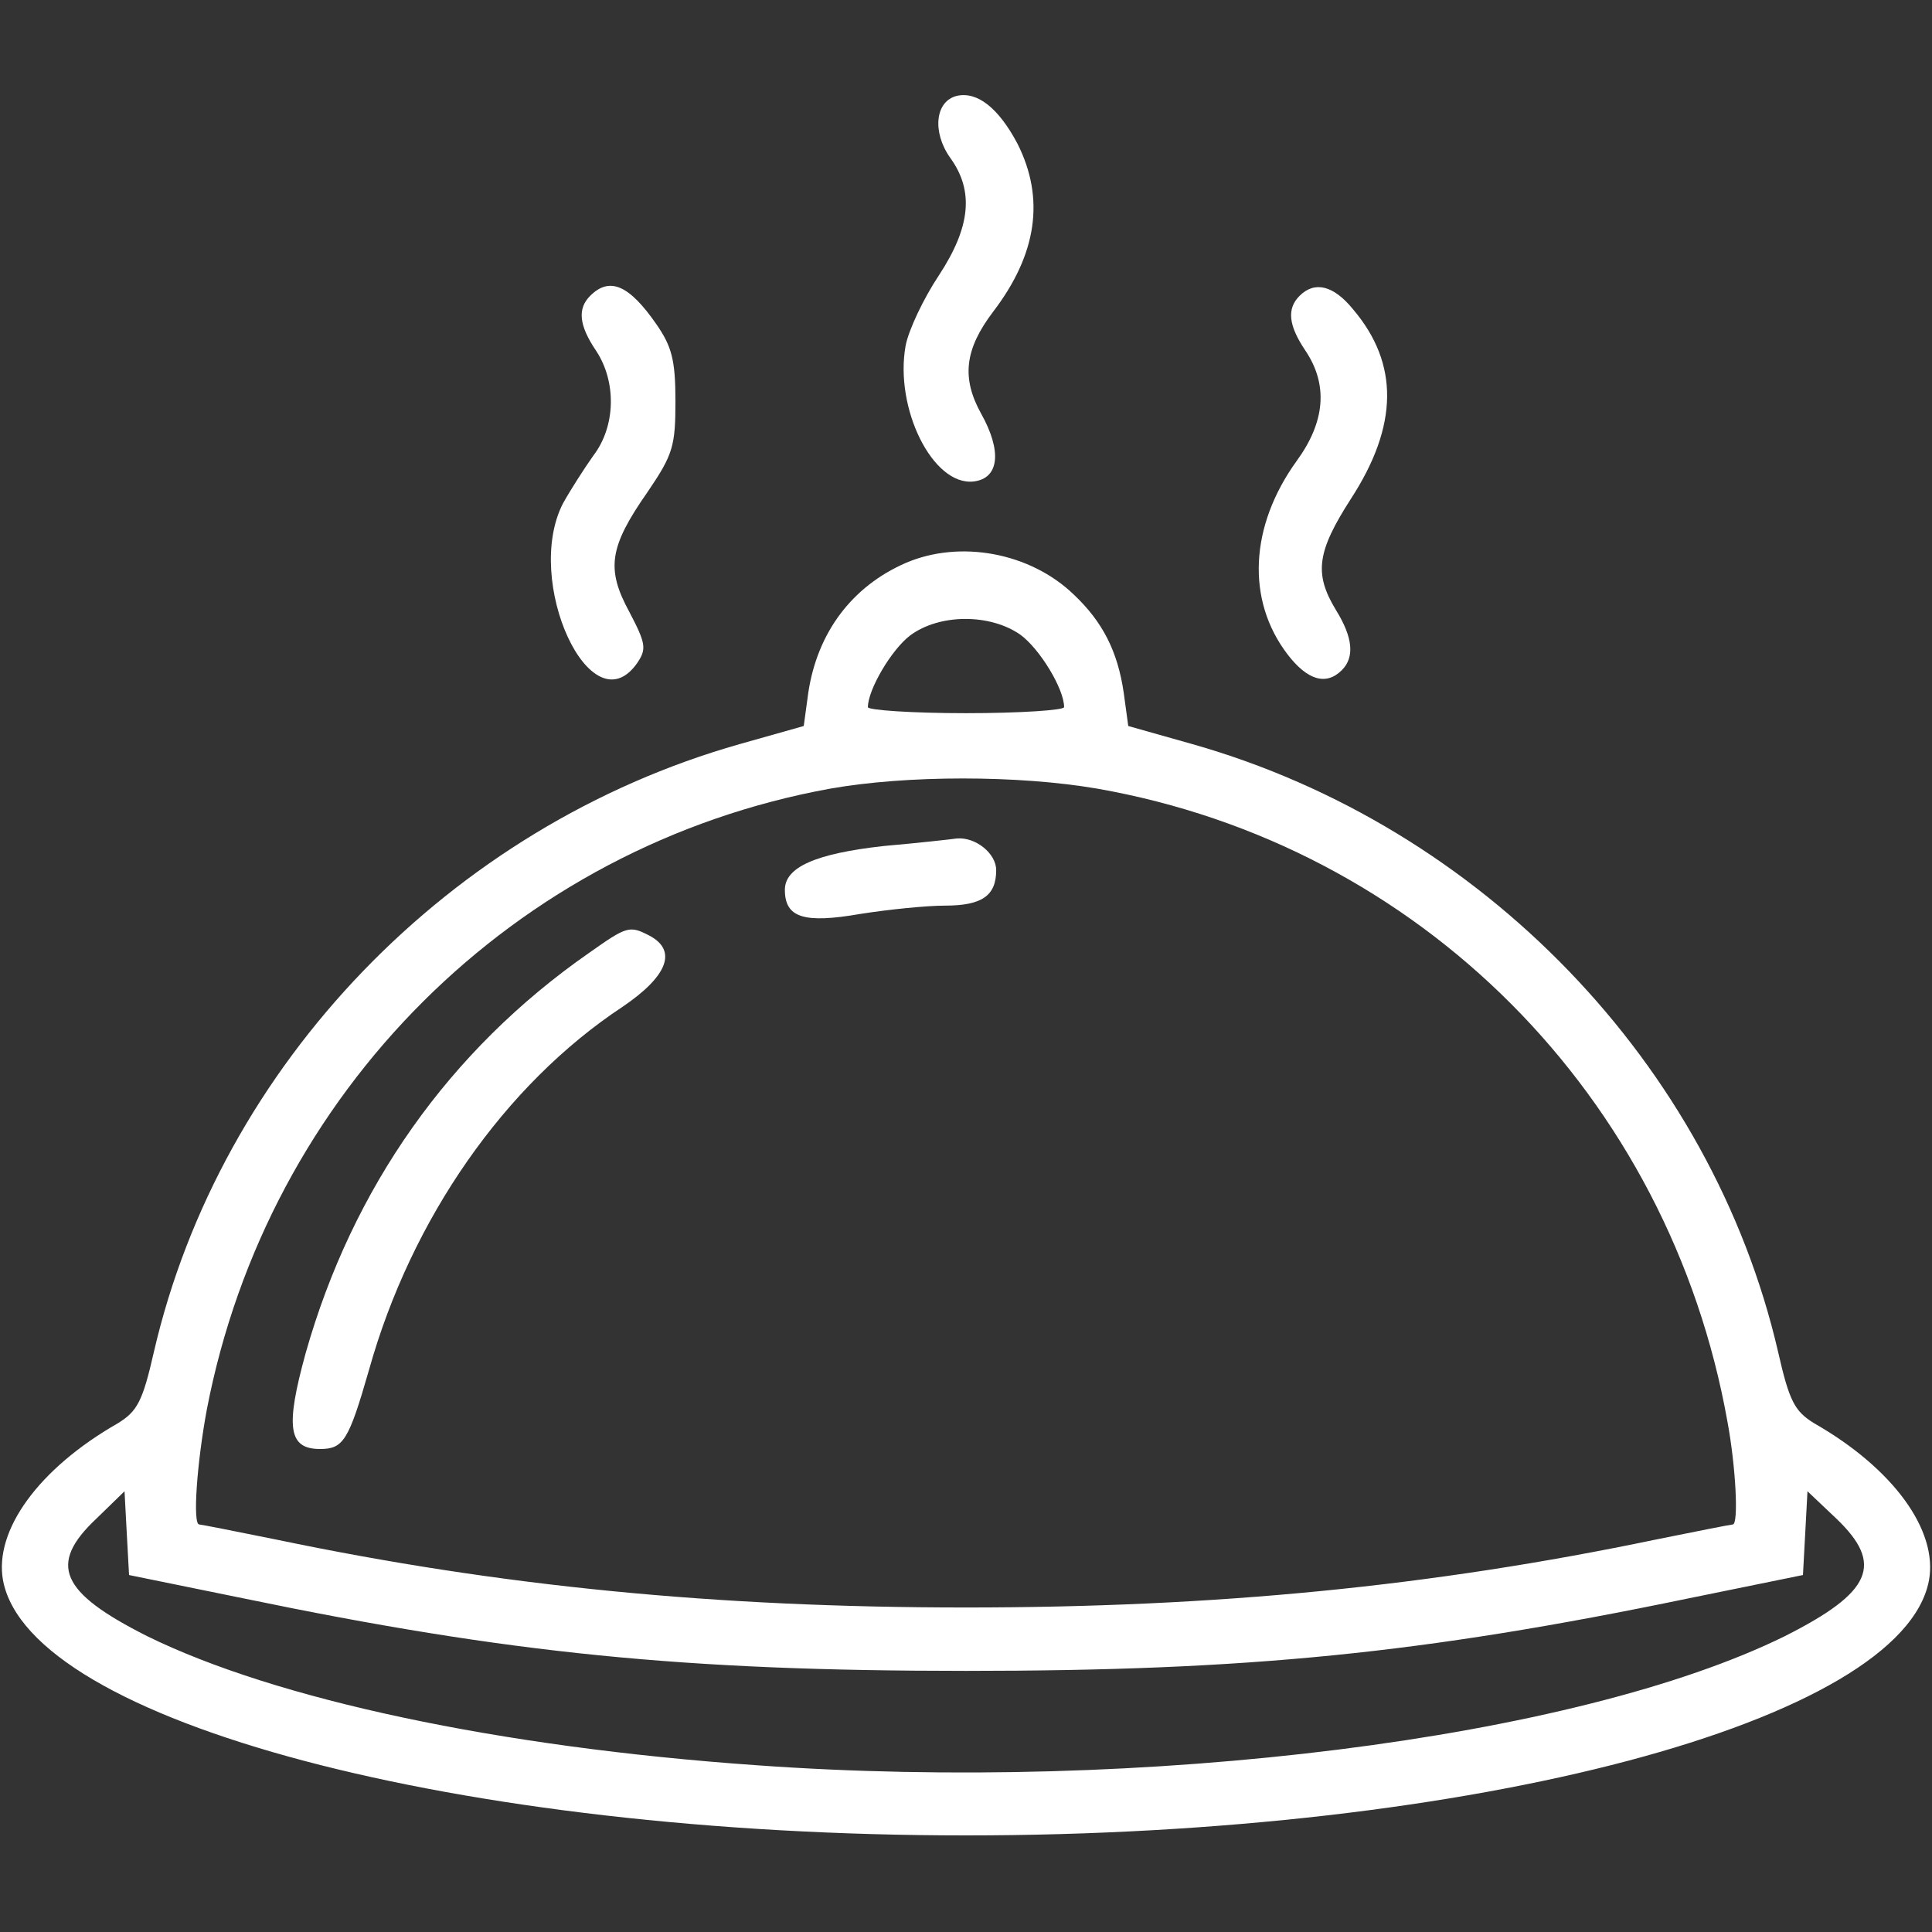<svg xmlns="http://www.w3.org/2000/svg" version="1.0" width="256" height="256" preserveAspectRatio="xMidYMid meet"><rect width="100%" height="100%" fill="#333333" stroke="none"/><rect id="backgroundrect" width="100%" height="100%" x="0" y="0" fill="none" stroke="none"/>


<g class="currentLayer" style=""><title>Layer 1</title><g transform="translate(0,256) scale(0.1,-0.1) " fill="#ffffff" stroke="none" id="svg_1" class="selected" fill-opacity="1">
<path d="M1268 2433 c-29 -7 -33 -48 -9 -82 32 -44 27 -92 -15 -156 -20 -30 -40 -72 -44 -93 -15 -83 36 -186 90 -180 34 4 38 40 10 90 -26 47 -22 85 16 135 58 76 69 150 32 223 -25 47 -53 69 -80 63z" id="svg_2" fill="#ffffff" fill-opacity="1"/>
<path d="M782 2168 c-17 -17 -15 -39 8 -73 27 -41 26 -100 -4 -139 -12 -17 -30 -45 -40 -63 -53 -103 37 -298 98 -212 13 19 12 26 -10 68 -31 57 -27 86 24 159 34 50 37 61 37 121 0 54 -5 72 -25 101 -36 52 -62 64 -88 38z" id="svg_3" fill="#ffffff" fill-opacity="1"/>
<path d="M1722 2168 c-17 -17 -15 -39 8 -73 30 -45 26 -94 -12 -146 -62 -86 -67 -184 -12 -256 26 -34 51 -42 72 -21 17 17 15 43 -8 80 -29 48 -25 77 20 147 63 97 64 179 3 251 -26 32 -51 38 -71 18z" id="svg_4" fill="#ffffff" fill-opacity="1"/>
<path d="M1200 1814 c-71 -31 -117 -92 -129 -172 l-6 -44 -85 -24 c-384 -109 -688 -425 -776 -805 -15 -66 -22 -79 -48 -95 -105 -60 -164 -142 -152 -208 35 -187 603 -338 1276 -338 673 0 1241 151 1276 338 12 66 -47 148 -152 208 -26 16 -33 29 -48 95 -88 380 -392 696 -776 805 l-85 24 -6 44 c-8 55 -28 94 -66 130 -58 56 -151 73 -223 42z m152 -95 c26 -19 58 -72 58 -96 0 -4 -58 -8 -130 -8 -71 0 -130 4 -130 8 0 23 31 76 56 95 39 29 106 29 146 1z m102 -204 c427 -75 758 -407 835 -839 11 -59 15 -136 7 -136 -2 0 -48 -9 -102 -20 -297 -62 -583 -90 -914 -90 -331 0 -617 28 -914 90 -54 11 -100 20 -102 20 -9 0 -3 82 10 152 81 421 408 747 826 823 102 18 249 18 354 0z m-1131 -1073 c352 -73 584 -96 957 -96 373 0 605 23 957 96 l152 31 3 55 3 56 38 -36 c64 -61 47 -98 -68 -156 -276 -136 -849 -208 -1363 -171 -341 24 -636 87 -807 171 -115 58 -132 95 -67 156 l37 36 3 -56 3 -55 152 -31z" id="svg_5" fill="#ffffff" fill-opacity="1"/>
<path d="M1171 1439 c-90 -10 -131 -28 -131 -58 0 -37 25 -45 100 -32 38 6 88 11 112 11 49 0 68 13 68 47 0 22 -27 44 -52 42 -7 -1 -51 -6 -97 -10z" id="svg_6" fill="#ffffff" fill-opacity="1"/>
<path d="M780 1297 c-185 -129 -313 -311 -375 -530 -27 -98 -23 -127 19 -127 31 0 38 11 65 105 56 200 180 378 336 481 59 40 73 74 36 94 -27 14 -30 13 -81 -23z" id="svg_7" fill="#ffffff" fill-opacity="1"/>
</g></g></svg>